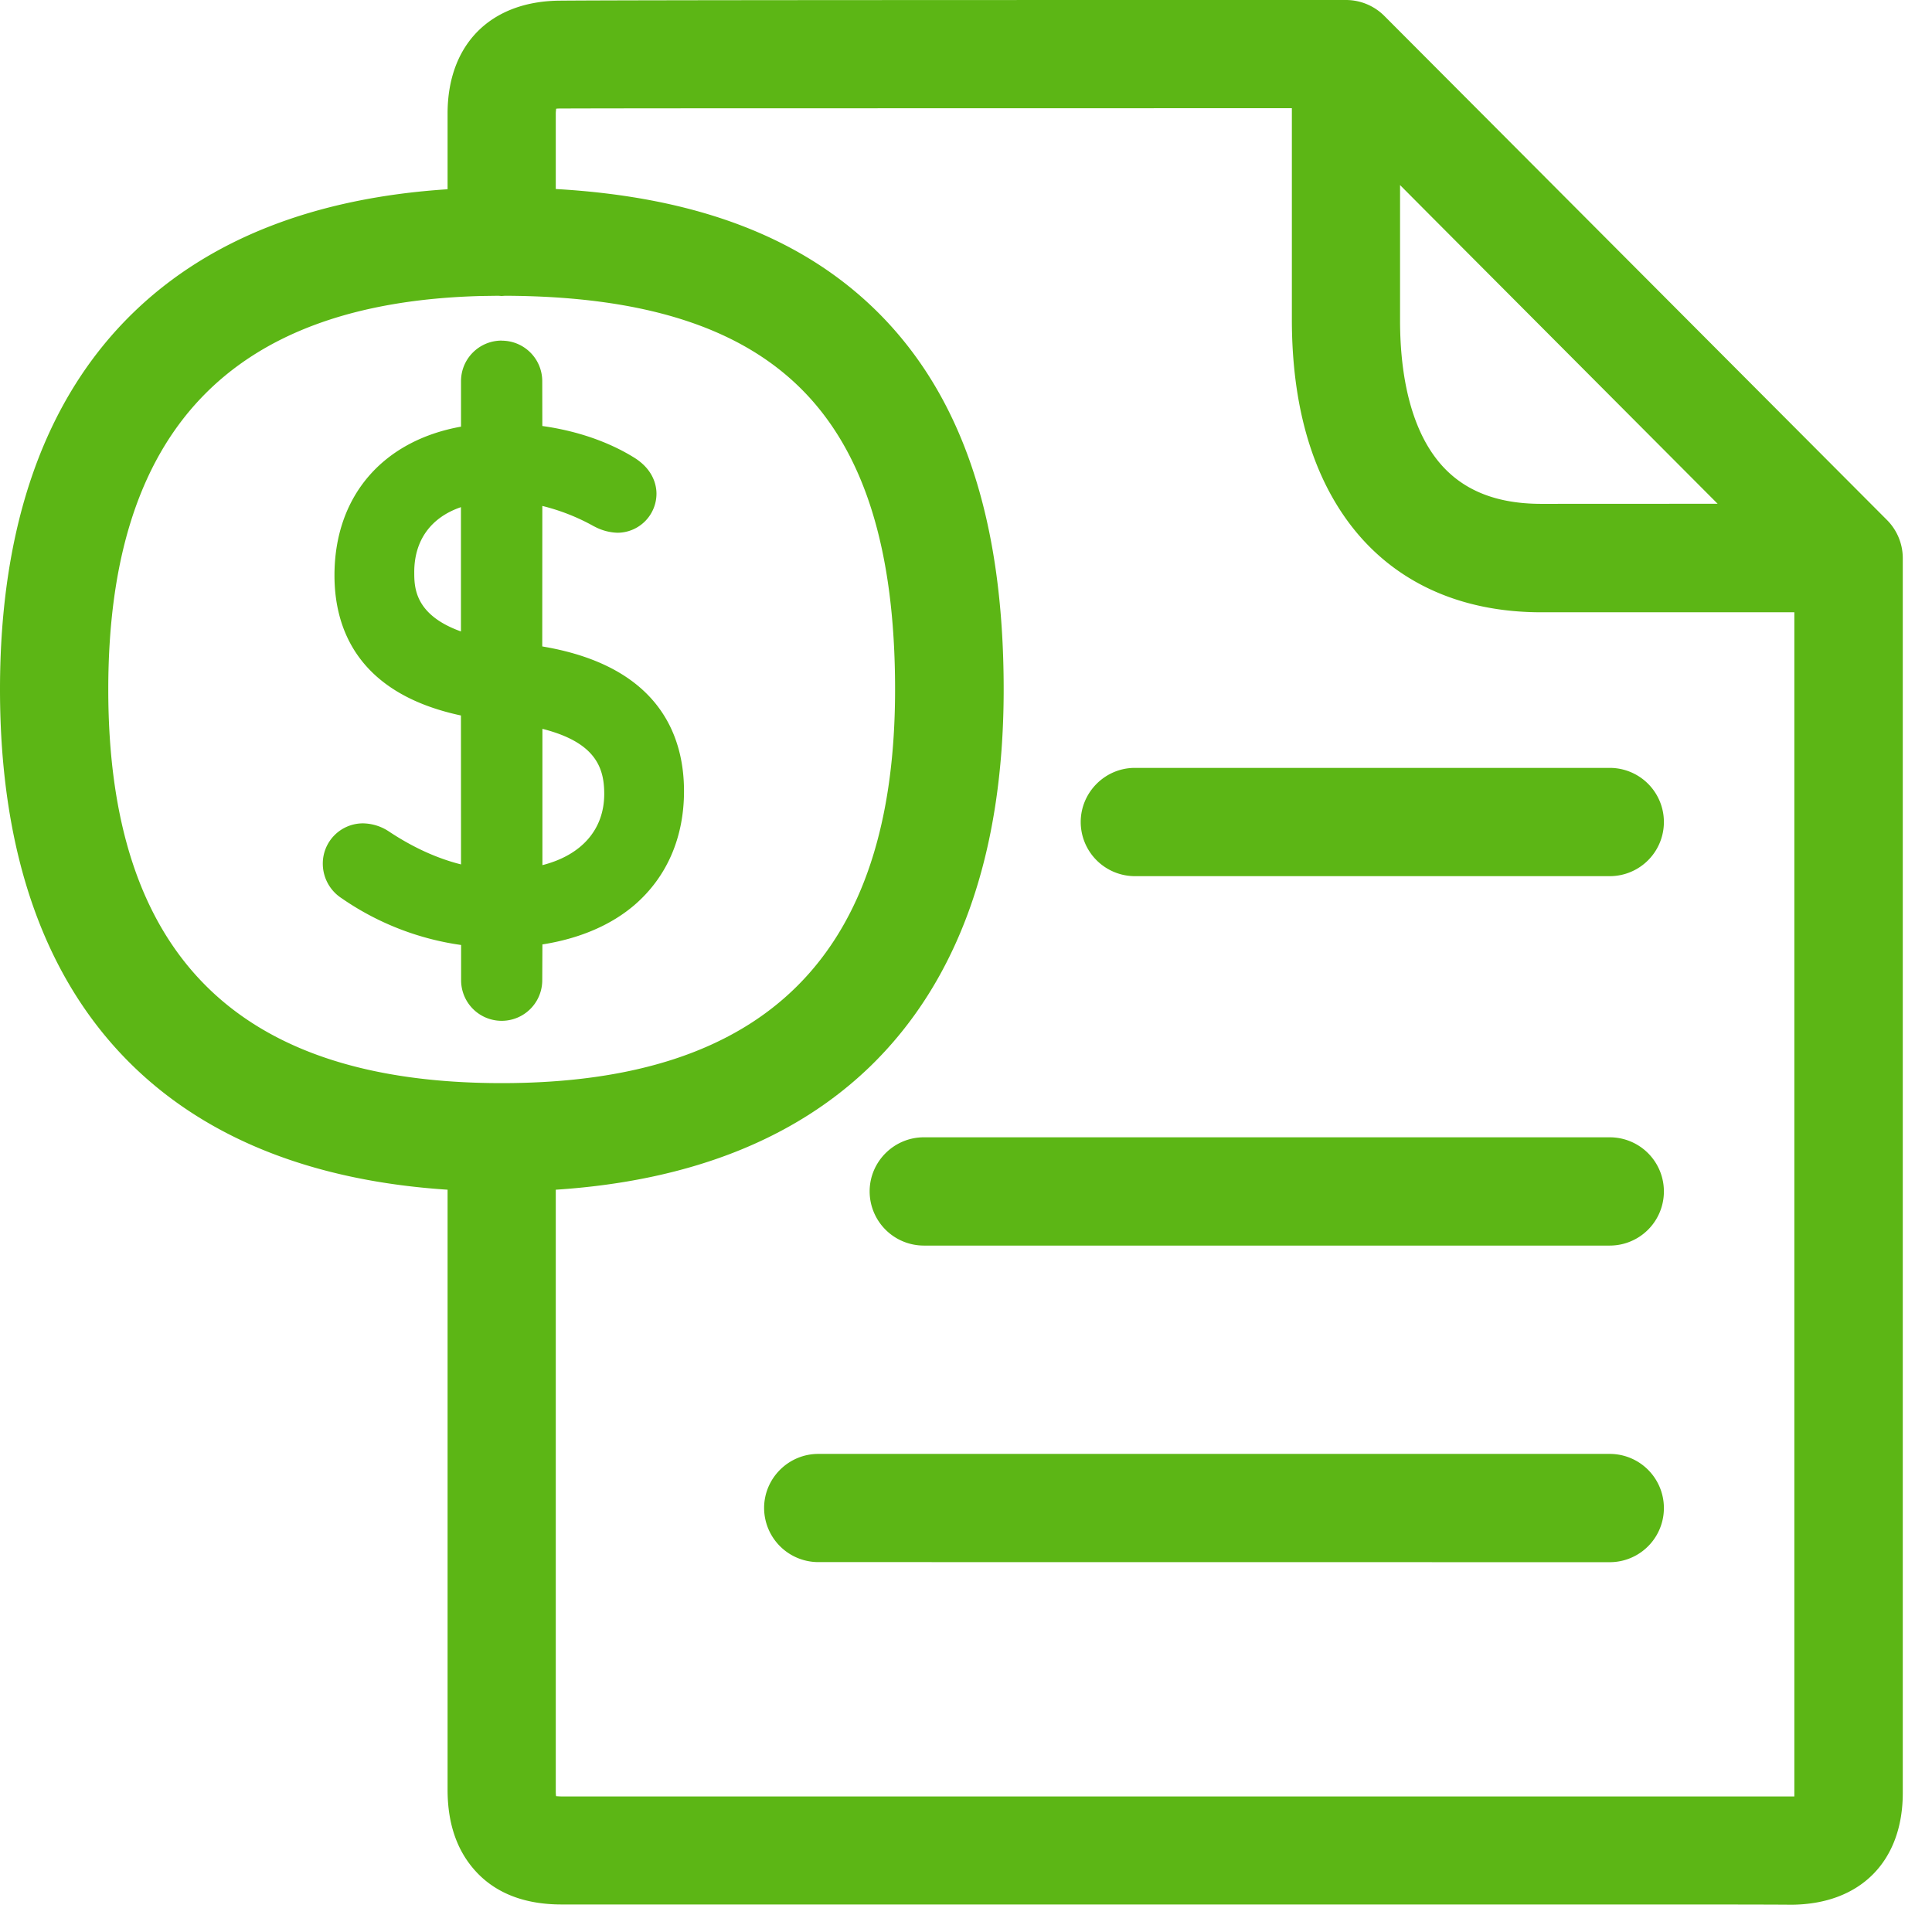<svg width="24" height="24" viewBox="0 0 24 24" xmlns="http://www.w3.org/2000/svg"><path d="M16.72 0c.177 0 .349.07.477.198l6.245 6.263a.672.672 0 01.195.473v15.338c0 .854-.531 1.385-1.385 1.389-.173-.002-.786-.003-1.674-.003H6.975c-.44 0-.79-.129-1.039-.384-.249-.256-.376-.602-.376-1.042v-7.453c-1.648-.108-2.958-.62-3.896-1.525C.56 12.188 0 10.608 0 8.564c0-2.043.561-3.623 1.664-4.688.938-.906 2.248-1.418 3.896-1.525v-.94C5.56.546 6.1.008 6.97.008 7.835 0 13.408 0 16.72 0zm-.673 1.344l-5.426.001c-1.778 0-3.239.001-3.646.003-.027 0-.05 0-.067.003 0 .017-.004.034-.004.06v.937c1.756.1 3.07.604 4.004 1.534 1.048 1.046 1.56 2.579 1.56 4.683 0 2.047-.562 3.623-1.665 4.689-.94.905-2.249 1.417-3.899 1.525v7.456c0 .027 0 .05.004.078.016 0 .04.003.07.003H22.29V7.606h-3.143c-1.028 0-1.859-.39-2.4-1.125-.46-.626-.696-1.466-.699-2.494V1.344zm3.95 16.717a.672.672 0 110 1.345l-9.832-.001a.674.674 0 01-.673-.672c0-.37.303-.672.673-.672h9.832zm0-3.933a.672.672 0 110 1.345h-8.521a.674.674 0 01-.673-.673c0-.37.303-.672.673-.672h8.52zM6.274 3.674l-.042.003-.042-.003-.214.003C2.86 3.76 1.345 5.361 1.345 8.565c0 3.29 1.6 4.89 4.887 4.89 3.287 0 4.887-1.6 4.887-4.89 0-1.728-.38-2.948-1.163-3.731-.777-.777-1.98-1.154-3.682-1.16zm-.042.558c.279 0 .504.225.504.504l.001.556c.423.059.815.192 1.135.389.246.15.283.35.283.453a.486.486 0 01-.484.484.648.648 0 01-.286-.077l-.007-.003a2.56 2.56 0 00-.641-.253L6.736 8.03l.033.006c1.42.25 1.728 1.104 1.728 1.792 0 .574-.211 1.062-.608 1.408-.293.254-.686.423-1.151.496l-.002.445a.504.504 0 11-1.008 0v-.438a3.448 3.448 0 01-1.483-.58.512.512 0 01-.235-.437.499.499 0 01.5-.494.598.598 0 01.32.1c.298.198.598.335.897.41l-.001-1.85c-1.288-.275-1.571-1.085-1.571-1.74 0-.986.602-1.674 1.572-1.848v-.565c0-.279.226-.504.505-.504zm13.765 5.307a.672.672 0 110 1.345h-5.9a.674.674 0 01-.672-.672c0-.37.303-.673.672-.673h5.9zM6.738 9.054v1.693c.483-.123.768-.439.768-.885 0-.322-.104-.64-.768-.808zM5.146 7.106c0 .184 0 .53.58.738V6.3c-.369.126-.58.408-.58.807zm12.246-4.807v1.68c0 .73.15 1.318.437 1.702.285.383.716.578 1.317.578l2.191-.001-3.573-3.585-.372-.374z" fill="#5CB615" fill-rule="nonzero"/></svg>